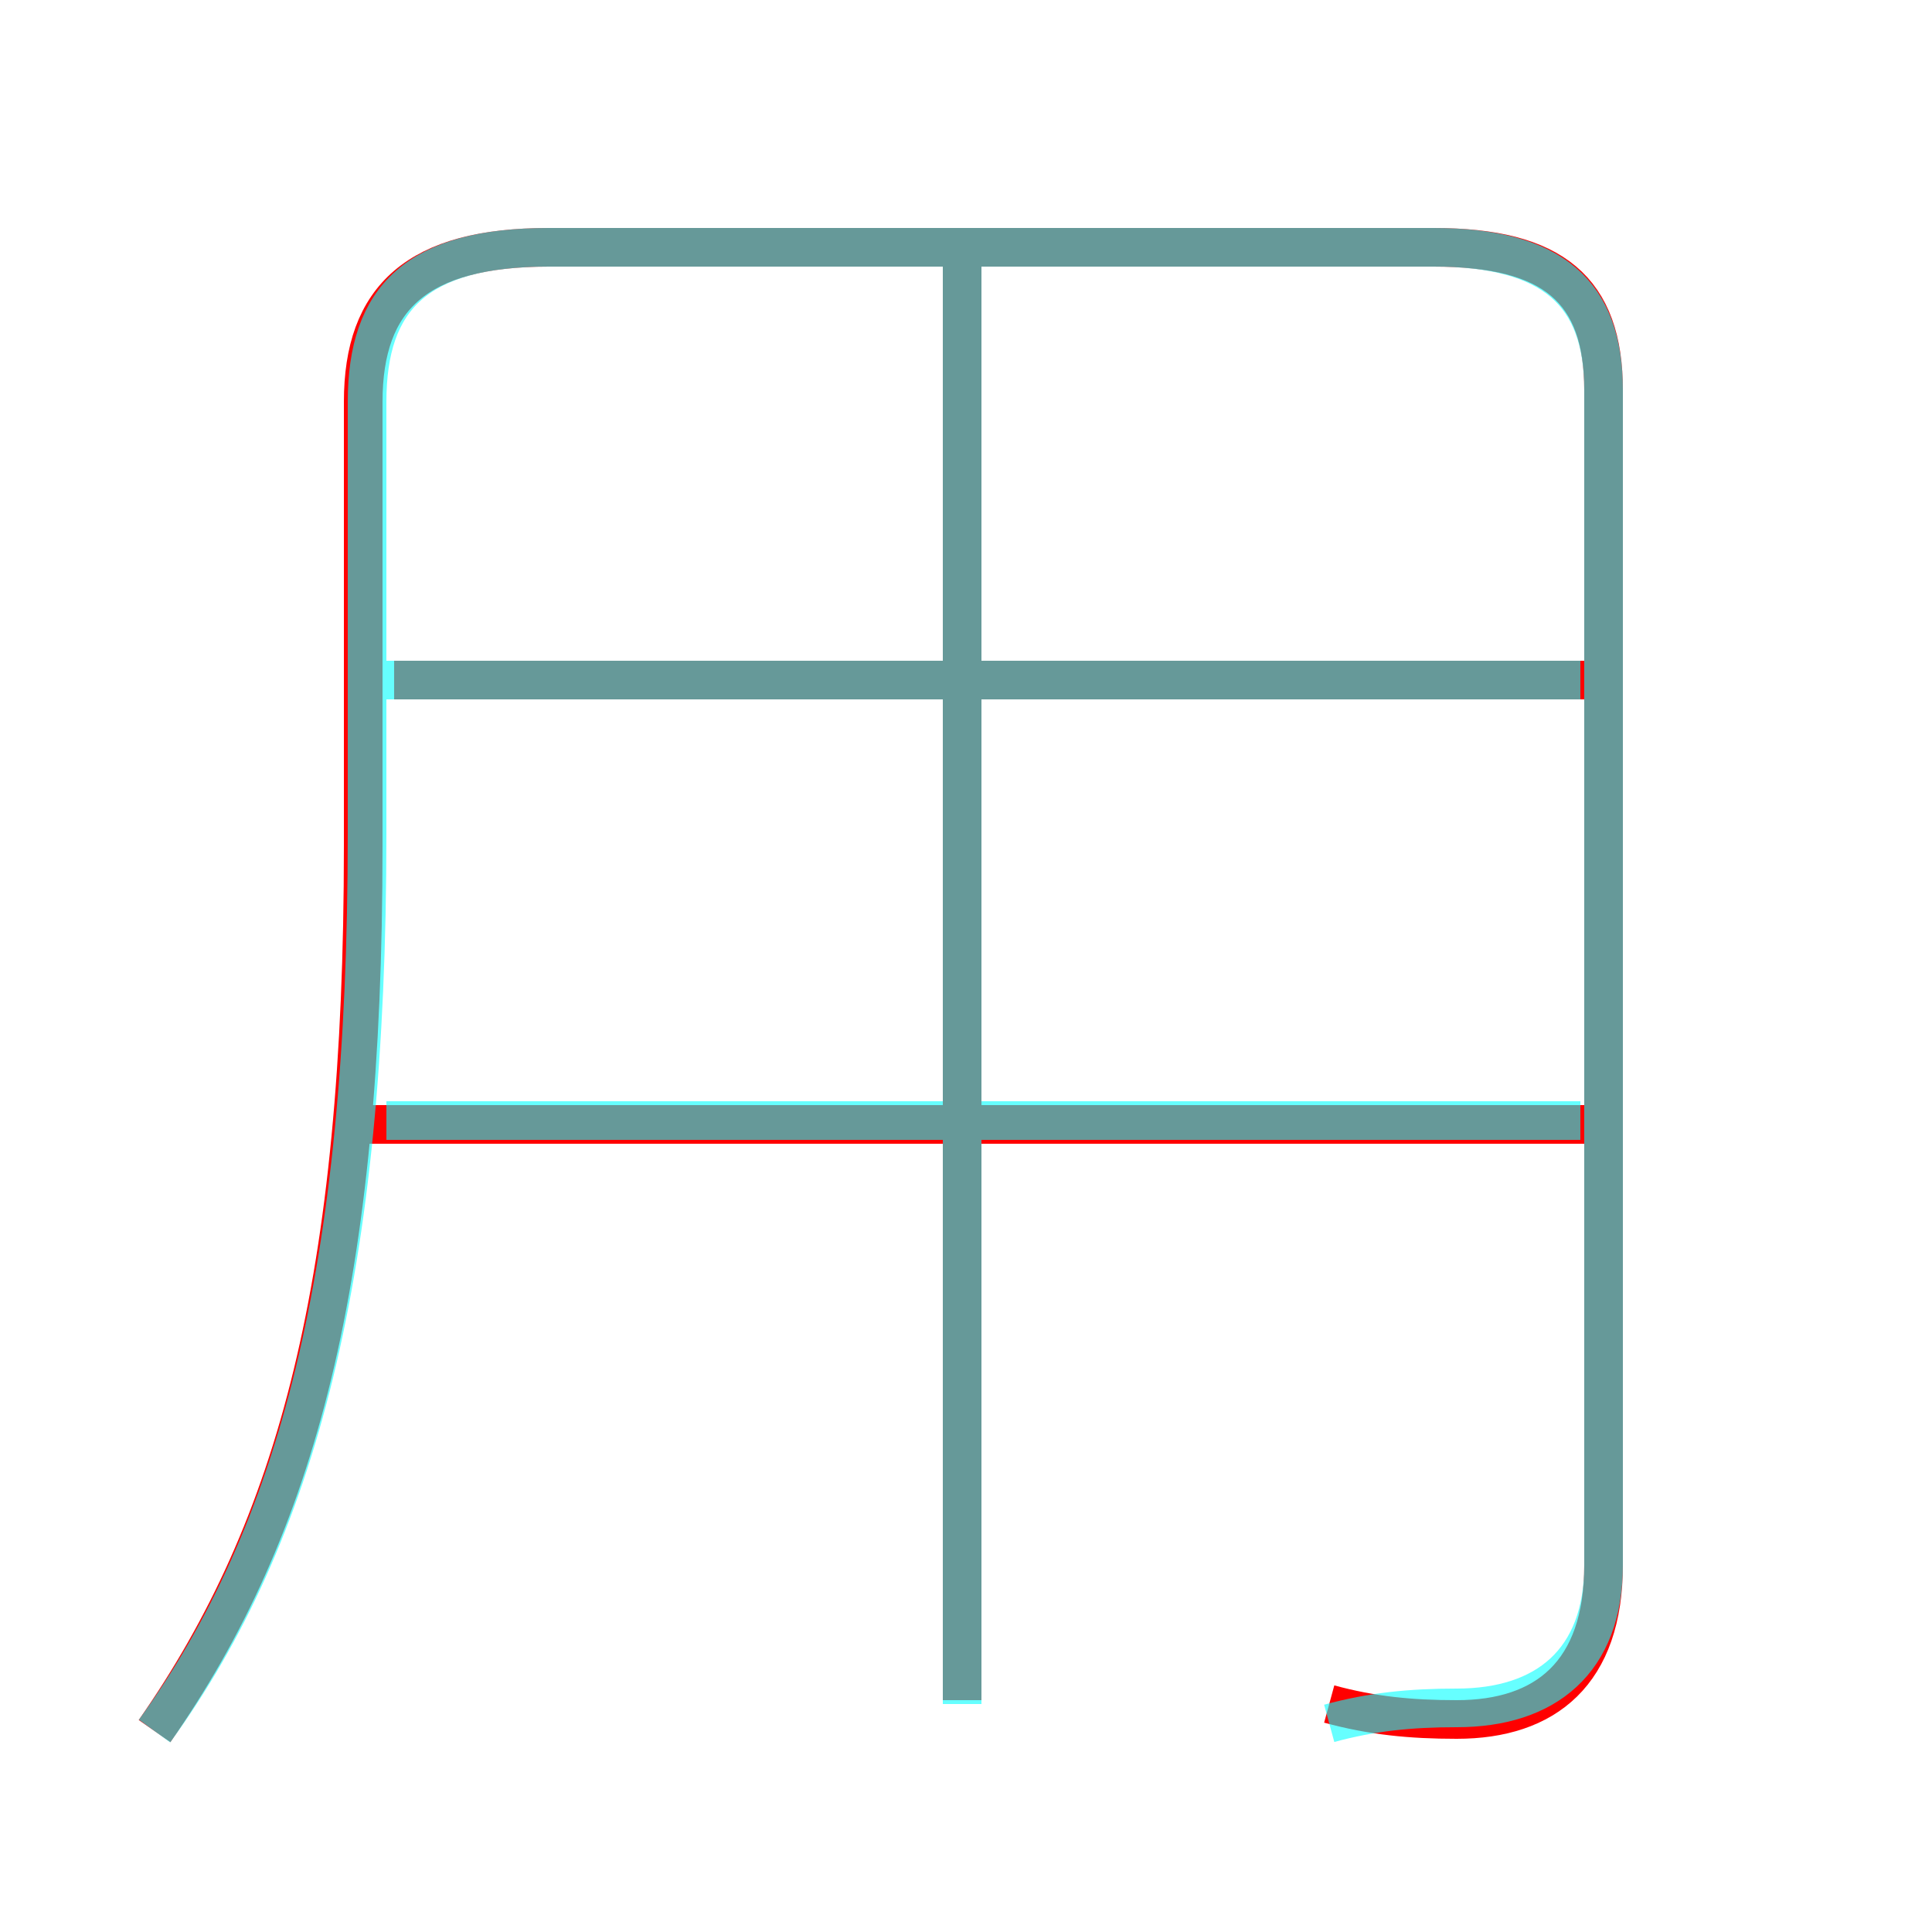 <?xml version='1.0' encoding='utf8'?>
<svg viewBox="0.0 -6.0 50.0 50.0" version="1.1" xmlns="http://www.w3.org/2000/svg">
<rect x="0.0" y="-6.0" width="50.0" height="50.0" fill="#333333" stroke="none"/>
<rect x="-1000" y="-1000" width="2000" height="2000" stroke="white" fill="white"/>
<g style="fill:none;stroke:rgba(255, 0, 0, 1);  stroke-width:1"><path d="M 34.4 0.1 C 35.5 0.4 36.5 0.5 37.7 0.5 C 40.0 0.5 41.5 -0.7 41.5 -3.5 L 41.5 -33.9 C 41.5 -36.5 40.2 -37.6 37.1 -37.6 L 14.2 -37.6 C 10.8 -37.6 9.4 -36.3 9.4 -33.6 L 9.4 -22.1 C 9.4 -10.9 7.7 -4.5 4.0 0.8 M 42.0 -14.9 L 9.1 -14.9 M 24.9 0.0 L 24.9 -38.1 M 42.0 -26.4 L 10.2 -26.4" transform="translate(0.0 38.0)" />
</g>
<g style="fill:none;stroke:rgba(0, 255, 255, 0.6);  stroke-width:1">
<path d="M 4.0 0.8 C 7.7 -4.3 9.5 -11.1 9.5 -22.4 L 9.5 -33.6 C 9.5 -36.3 10.8 -37.6 14.2 -37.6 L 37.1 -37.6 C 40.2 -37.6 41.5 -36.4 41.5 -33.9 L 41.5 -3.5 C 41.5 -1.0 40.0 0.2 37.7 0.2 C 36.5 0.2 35.5 0.3 34.4 0.6 M 24.9 0.1 L 24.9 -37.2 M 40.9 -15.0 L 10.0 -15.0 M 40.9 -26.4 L 10.0 -26.4" transform="translate(0.0 38.0)" />
</g>
</svg>